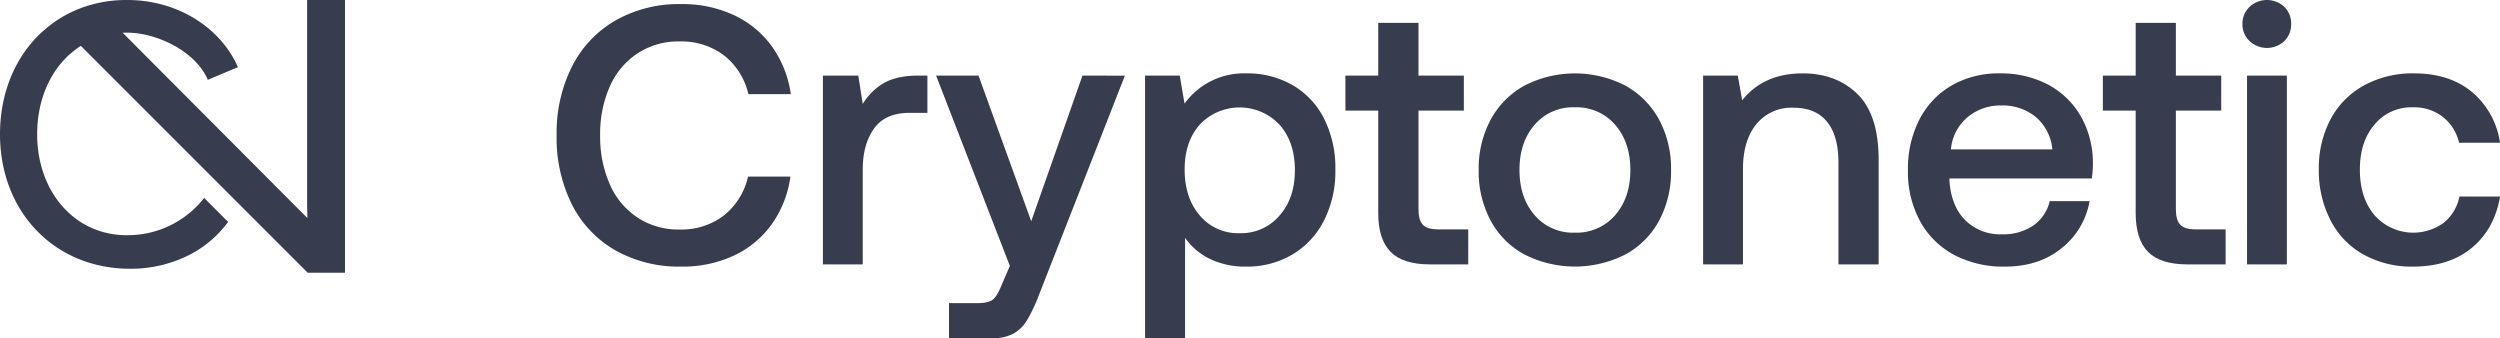 <svg xmlns="http://www.w3.org/2000/svg" viewBox="0 0 696.16 94.16"><defs><style>.cls-1{fill:#373c4f;}</style></defs><g id="Layer_2" data-name="Layer 2"><g id="Layer_1-2" data-name="Layer 1"><path class="cls-1" d="M96.07,0V75.94H85.67l-4.32-4.32L22.51,12.78c-.44.27-.87.57-1.29.88s-1,.8-1.55,1.24-.81.73-1.2,1.12c-5.07,5.06-8.12,12.56-8.12,21.38,0,16.31,10.83,28.56,25.78,28.08A26.87,26.87,0,0,0,56.84,55.11l6.68,6.68A30.57,30.57,0,0,1,53,70.84a36.07,36.07,0,0,1-16.84,4C15.19,74.8,0,59,0,37.4,0,25.85,4.23,16,11.3,9.27q.48-.45,1-.87A33,33,0,0,1,18.64,4a34.45,34.45,0,0,1,7.51-2.88,35.64,35.64,0,0,1,4.09-.8A38.5,38.5,0,0,1,35.44,0C49.32,0,61.35,7.55,66.26,18.7l-8.38,3.52c-3-6.89-11.21-11.47-18.54-12.77a21.84,21.84,0,0,0-3.9-.35c-.31,0-.62,0-.93,0h-.37l1.45,1.45,50,50.16-.07-4.08V0Z"/><path class="cls-1" d="M201.57,60a19.39,19.39,0,0,1-12.37,3.91,20.69,20.69,0,0,1-11.7-3.34,21.25,21.25,0,0,1-7.71-9.29,32.82,32.82,0,0,1-2.67-13.56,32.68,32.68,0,0,1,2.67-13.6,21.28,21.28,0,0,1,7.71-9.24,20.62,20.62,0,0,1,11.7-3.34,19.69,19.69,0,0,1,12.43,3.9,19.11,19.11,0,0,1,6.77,10.78h11.81A29.75,29.75,0,0,0,215,13a27.1,27.1,0,0,0-10.62-8.78,33.78,33.78,0,0,0-14.64-3.08A35.78,35.78,0,0,0,171.38,5.7a30.86,30.86,0,0,0-12.11,12.83A41.25,41.25,0,0,0,155,37.68a41.51,41.51,0,0,0,4.26,19.26,30.56,30.56,0,0,0,12.11,12.78,36.16,36.16,0,0,0,18.33,4.52,33.81,33.81,0,0,0,14.69-3.08,27.1,27.1,0,0,0,10.52-8.73,29.77,29.77,0,0,0,5.19-13.25H208.3A19.18,19.18,0,0,1,201.57,60Z"/><path class="cls-1" d="M255.74,21.05c-4,0-7.25.7-9.65,2.1a16.74,16.74,0,0,0-5.85,5.8L239,21.05h-9.85V73.62h11.09V47.23c0-4.58,1-8.37,3.08-11.34s5.37-4.47,10-4.47h4.93V21.05Z"/><path class="cls-1" d="M301.43,21.05,287.16,61.61,272.48,21.05H260.67l20.54,53-2.16,5q-1.33,3.39-2.57,4.37c-.82.65-2.29,1-4.41,1h-7.81v9.76h11.92a12.28,12.28,0,0,0,6.05-1.28,10.63,10.63,0,0,0,3.8-3.8,47.41,47.41,0,0,0,3.39-7.24l23.82-60.79Z"/><path class="cls-1" d="M368.69,33a22.34,22.34,0,0,0-8.83-9.34A25.3,25.3,0,0,0,347,20.43a20.4,20.4,0,0,0-17.15,8.42l-1.33-7.8h-9.66V94.16H330V66.23a18.07,18.07,0,0,0,6.88,5.85A22.48,22.48,0,0,0,347,74.24a24.67,24.67,0,0,0,12.83-3.34,23,23,0,0,0,8.83-9.45,30,30,0,0,0,3.19-14.12A30.49,30.49,0,0,0,368.69,33ZM356.32,60a14,14,0,0,1-11.14,4.93A13.86,13.86,0,0,1,334.09,60q-4.21-4.92-4.21-12.83,0-7.69,4.21-12.48a15.28,15.28,0,0,1,22.23.05q4.26,4.83,4.26,12.63T356.32,60Z"/><path class="cls-1" d="M400.42,63.87c-2,0-3.38-.43-4.21-1.29S395,60.27,395,58.22V30.8h12.63V21.05H395V6.36H383.79V21.05h-9.14V30.8h9.14V59.35q0,7.29,3.44,10.78t10.94,3.49h10.68V63.87Z"/><path class="cls-1" d="M462,33.32a23.67,23.67,0,0,0-9.45-9.5,30.67,30.67,0,0,0-28,0,23.61,23.61,0,0,0-9.45,9.5,28.79,28.79,0,0,0-3.34,14,29,29,0,0,0,3.34,14.12,23.19,23.19,0,0,0,9.45,9.45,31.07,31.07,0,0,0,28,0A23.25,23.25,0,0,0,462,61.45a29,29,0,0,0,3.33-14.12A28.79,28.79,0,0,0,462,33.32ZM449.77,59.91a14.21,14.21,0,0,1-11.25,4.88,14.06,14.06,0,0,1-11.19-4.88q-4.21-4.87-4.21-12.58t4.21-12.57a14,14,0,0,1,11.19-4.88,14.18,14.18,0,0,1,11.25,4.88Q454,39.64,454,47.33T449.77,59.91Z"/><path class="cls-1" d="M517.23,26.18q-5.9-5.74-15.25-5.75-10.87,0-16.84,7.5l-1.23-6.88h-9.65V73.62h11.09V47.13q0-8,3.75-12.58A12.59,12.59,0,0,1,499.42,30q6.15,0,9.34,3.9t3.18,11.4V73.62h11.2v-29Q523.14,31.94,517.23,26.18Z"/><path class="cls-1" d="M582.49,49.7a30.6,30.6,0,0,0,.31-4.21,26.36,26.36,0,0,0-3.44-13.25,23.05,23.05,0,0,0-9.14-8.73,28.21,28.21,0,0,0-13.4-3.08,26.14,26.14,0,0,0-13.3,3.34,23.08,23.08,0,0,0-9,9.45,30,30,0,0,0-3.23,14.22,28.64,28.64,0,0,0,3.34,14.07A23.32,23.32,0,0,0,544,70.9a29.4,29.4,0,0,0,14.33,3.34q9.45,0,15.76-5.14A21.26,21.26,0,0,0,581.87,56H570.78a11.42,11.42,0,0,1-4.62,6.83,14.79,14.79,0,0,1-8.62,2.41,13.8,13.8,0,0,1-10.37-4c-2.61-2.67-4-6.3-4.32-10.89V49.7Zm-34.66-17a14.13,14.13,0,0,1,9.4-3.33,14.55,14.55,0,0,1,9.7,3.23,13.39,13.39,0,0,1,4.57,9H543.26A13.11,13.11,0,0,1,547.83,32.7Z"/><path class="cls-1" d="M611.34,63.87c-2,0-3.38-.43-4.21-1.29s-1.23-2.31-1.23-4.36V30.8h12.63V21.05H605.9V6.36H594.71V21.05h-9.14V30.8h9.14V59.35q0,7.29,3.44,10.78t10.93,3.49h10.68V63.87Z"/><path class="cls-1" d="M625.72,21.05V73.62h11.09V21.05ZM636.09,1.9a7.08,7.08,0,0,0-9.65,0,6.38,6.38,0,0,0-2,4.77,6.4,6.4,0,0,0,2,4.78,7.08,7.08,0,0,0,9.65,0A6.4,6.4,0,0,0,638,6.67,6.38,6.38,0,0,0,636.09,1.9Z"/><path class="cls-1" d="M680.45,62.07a14.43,14.43,0,0,1-19.25-2.16q-4.07-4.87-4.06-12.68T661.2,34.7a13.33,13.33,0,0,1,10.73-4.82,13,13,0,0,1,8.31,2.67,12.76,12.76,0,0,1,4.52,7.19h11.4a22.61,22.61,0,0,0-7.8-14.12q-6.27-5.19-16.13-5.19a28.13,28.13,0,0,0-13.91,3.34A23.2,23.2,0,0,0,649,33.16a29.07,29.07,0,0,0-3.29,14.07A30,30,0,0,0,649,61.4a22.7,22.7,0,0,0,9.19,9.5,27.63,27.63,0,0,0,13.76,3.34q10,0,16.32-5.19t7.91-14.32H684.87A12.6,12.6,0,0,1,680.45,62.07Z"/></g></g></svg>